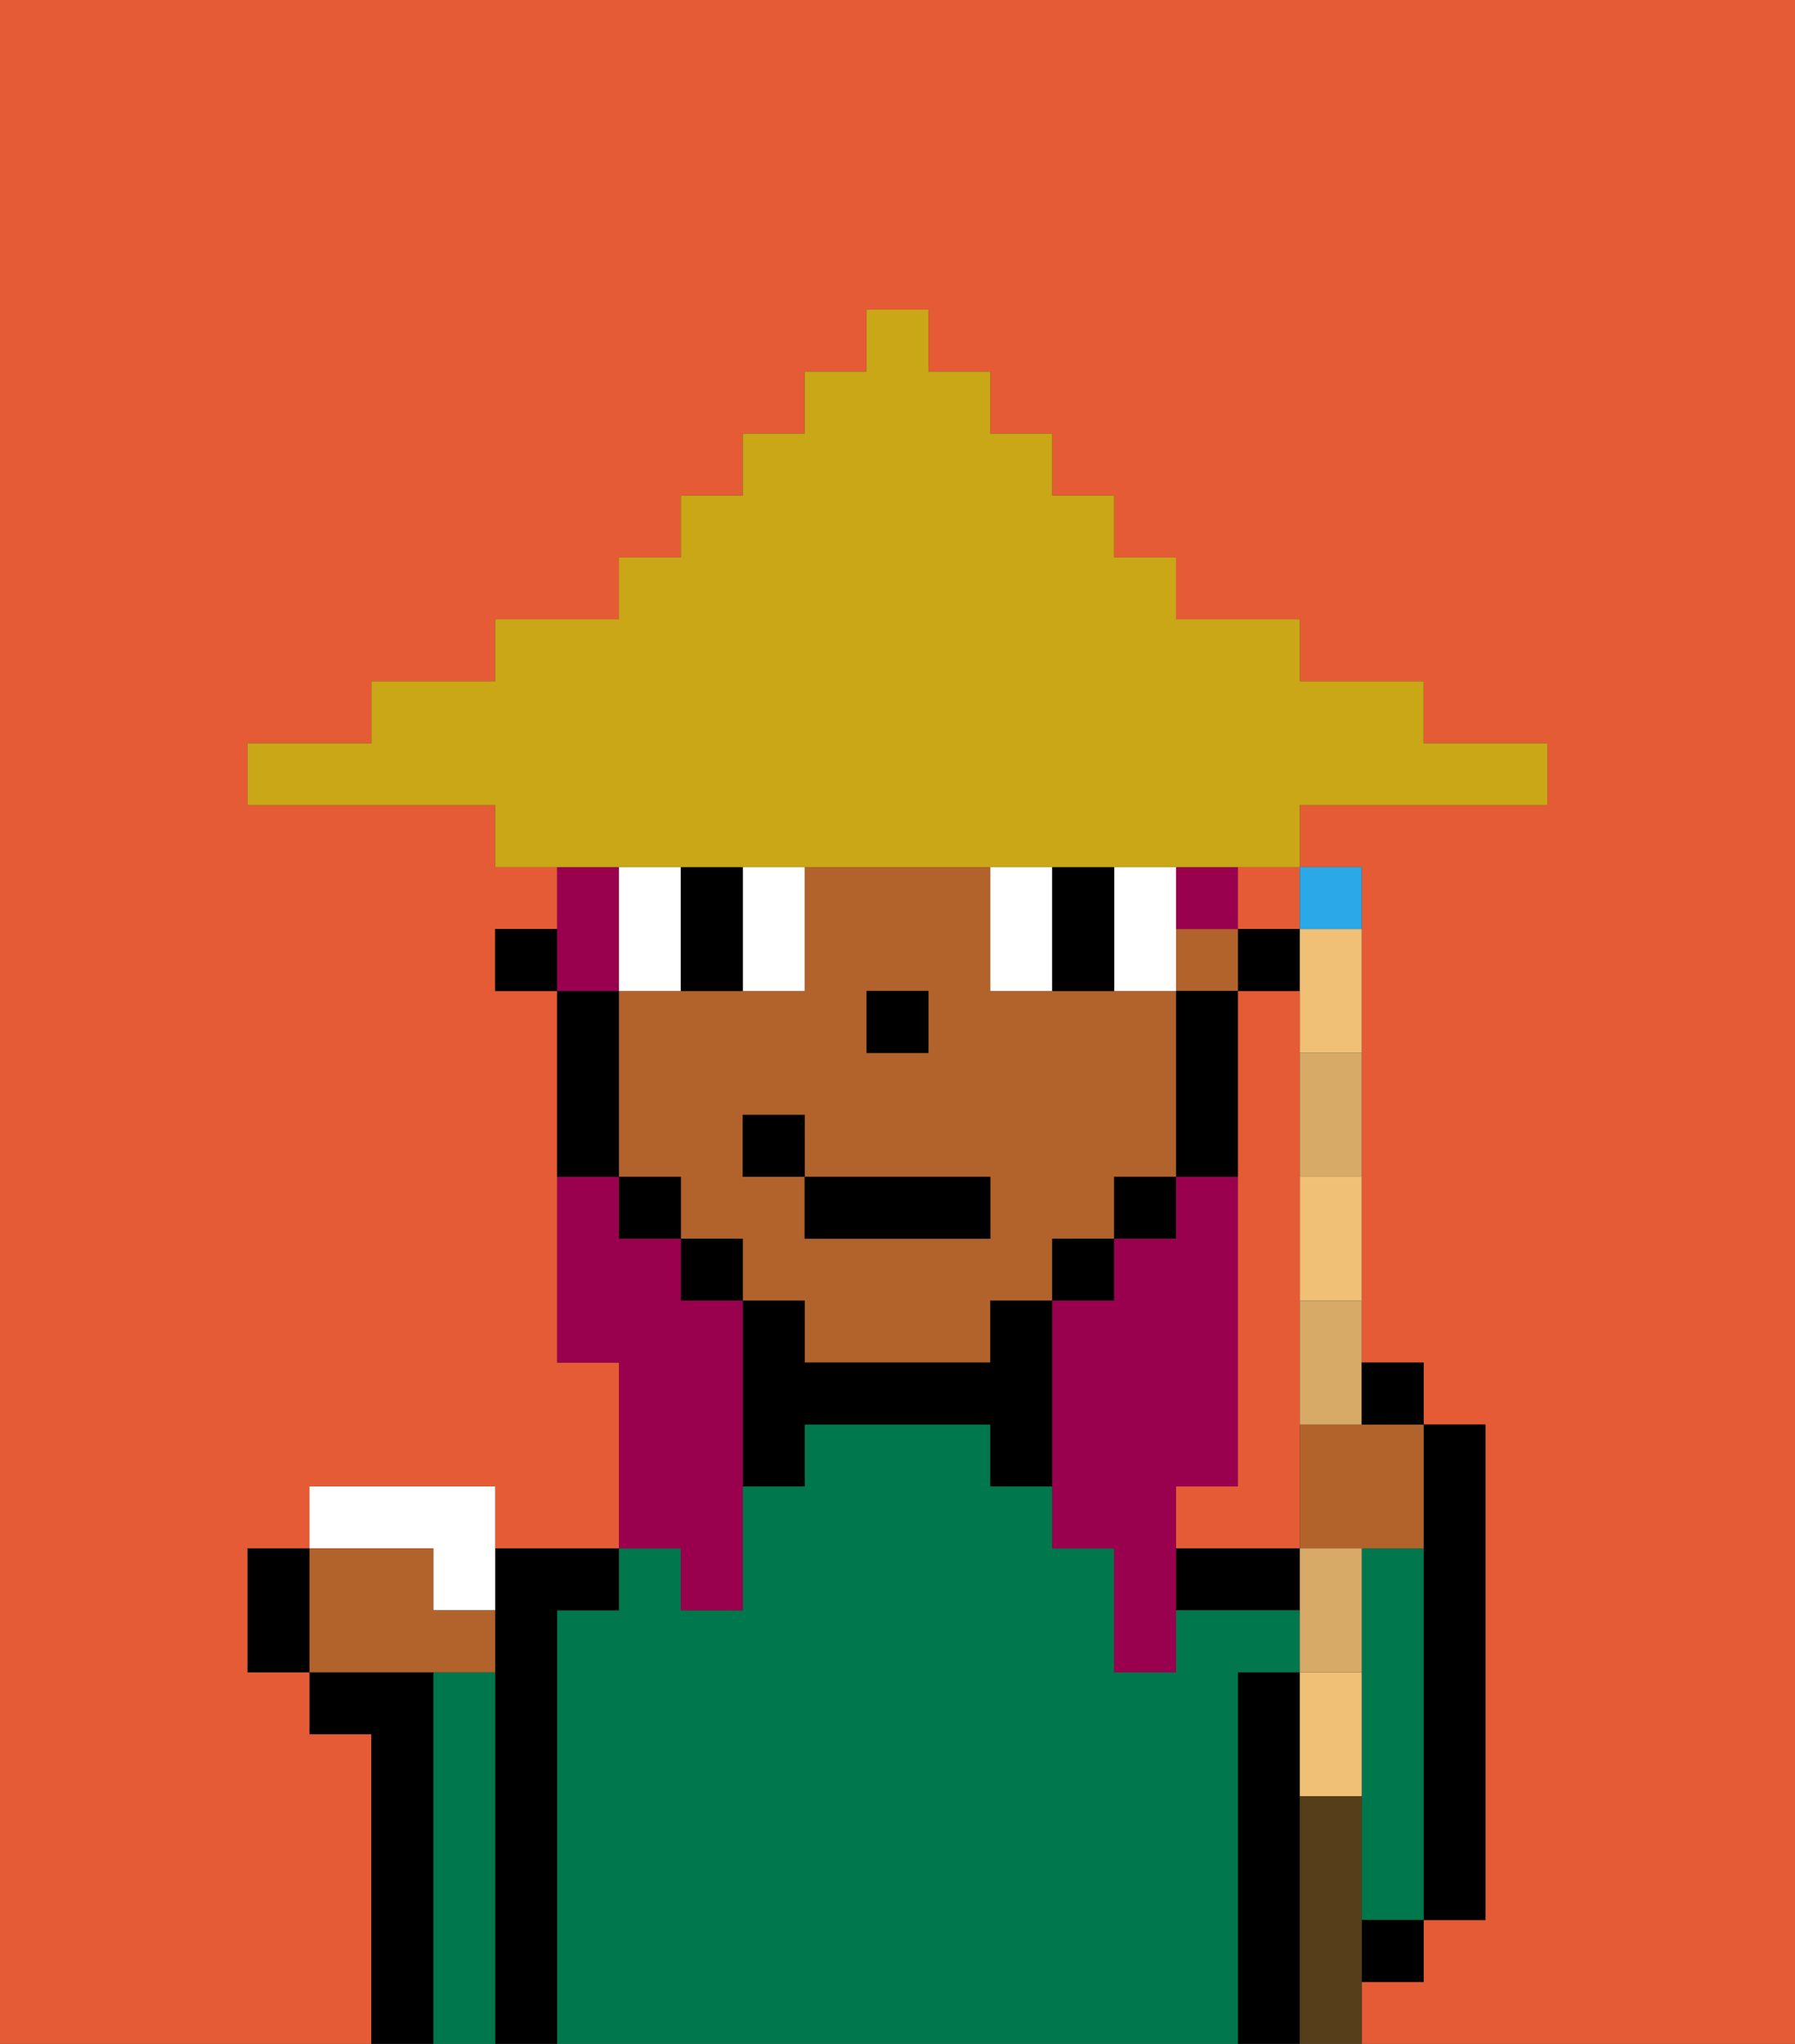 <svg xmlns="http://www.w3.org/2000/svg" viewBox="0 0 29 33"><rect x="0" y="0" width="29" height="33" fill="#333333" stroke="none"/><defs><style>polygon,rect,path{shape-rendering:crispedges;}.la22-1{fill:#e55b35;}.la22-2{fill:#000000;}.la22-3{fill:#00774c;}.la22-4{fill:#b2622b;}.la22-5{fill:#ffffff;}.la22-6{fill:#99004d;}.la22-7{fill:#c9a717;}.la22-8{fill:#efc075;}.la22-9{fill:#2aa8e8;}.la22-10{fill:#d8aa68;}.la22-11{fill:#563e1b;}</style></defs><path class="la22-1" d="M20,17v7H19v1h2V16H20Z"/><rect class="la22-1" x="20" y="14" width="1" height="1"/><path class="la22-1" d="M6,32V28H5V27H4V25H5V24H8v1h2V22H9V16H8V15H9V14H8V13H4V12H6V11H8V10h2V9h1V8h1V7h1V6h1V5h1V6h1V7h1V8h1V9h1v1h2v1h2v1h2v1H21v1h1v8h1v1h1v8H23v1H22v1h7V0H0V33H6Z"/><path class="la22-2" d="M23,29v2h1V23H23v6Z"/><path class="la22-3" d="M23,25H22v6h1V25Z"/><path class="la22-2" d="M20,25H19v1h2V25Z"/><rect class="la22-2" x="22" y="31" width="1" height="1"/><path class="la22-2" d="M21,29V27H20v6h1V29Z"/><path class="la22-3" d="M20,27h1V26H19v1H18V25H17V24H16V23H13v1H12v2H11V25H10v1H9v7H20V27Z"/><path class="la22-2" d="M9,26h1V25H8v8H9V26Z"/><path class="la22-3" d="M8,27H7v6H8V27Z"/><path class="la22-2" d="M7,27H5v1H6v5H7V27Z"/><rect class="la22-2" x="20" y="15" width="1" height="1"/><path class="la22-4" d="M13,22h3V21h1V20h1V19h1V16H16V14H13v2H10v3h1v1h1v1h1Zm1-6h1v1H14Zm-2,3V18h1v1h3v1H13V19Z"/><rect class="la22-4" x="19" y="15" width="1" height="1"/><path class="la22-2" d="M20,16H19v3h1V16Z"/><rect class="la22-2" x="18" y="19" width="1" height="1"/><rect class="la22-2" x="17" y="20" width="1" height="1"/><path class="la22-2" d="M17,21H16v1H13V21H12v3h1V23h3v1h1V21Z"/><rect class="la22-2" x="11" y="20" width="1" height="1"/><rect class="la22-2" x="10" y="19" width="1" height="1"/><path class="la22-2" d="M10,18V16H9v3h1Z"/><rect class="la22-2" x="8" y="15" width="1" height="1"/><rect class="la22-2" x="14" y="16" width="1" height="1"/><path class="la22-5" d="M11,15V14H10v2h1Z"/><path class="la22-5" d="M13,16V14H12v2Z"/><path class="la22-5" d="M17,16V14H16v2Z"/><path class="la22-5" d="M19,16V14H18v2Z"/><path class="la22-2" d="M11,16h1V14H11v2Z"/><path class="la22-2" d="M18,16V14H17v2Z"/><rect class="la22-2" x="13" y="19" width="3" height="1"/><rect class="la22-2" x="12" y="18" width="1" height="1"/><path class="la22-6" d="M19,24h1V19H19v1H18v1H17v4h1v2h1V24Z"/><path class="la22-6" d="M20,15V14H19v1Z"/><path class="la22-6" d="M10,15V14H9v2h1Z"/><path class="la22-6" d="M11,26h1V21H11V20H10V19H9v3h1v3h1Z"/><path class="la22-7" d="M11,14H21V13h4V12H23V11H21V10H19V9H18V8H17V7H16V6H15V5H14V6H13V7H12V8H11V9H10v1H8v1H6v1H4v1H8v1h3Z"/><path class="la22-8" d="M21,27v2h1V27Z"/><path class="la22-8" d="M21,20v1h1V19H21Z"/><path class="la22-8" d="M21,16v1h1V15H21Z"/><path class="la22-9" d="M22,15V14H21v1Z"/><path class="la22-4" d="M21,23v2h2V23H21Z"/><path class="la22-10" d="M22,26V25H21v2h1Z"/><path class="la22-10" d="M21,23h1V21H21Z"/><path class="la22-10" d="M21,18v1h1V17H21Z"/><path class="la22-5" d="M7,26H8V24H5v1H7Z"/><path class="la22-4" d="M8,27V26H7V25H5v2H8Z"/><path class="la22-11" d="M22,31V29H21v4h1V31Z"/><path class="la22-2" d="M23,23V22H22v1Z"/><path class="la22-2" d="M4,25v2H5V25Z"/></svg>